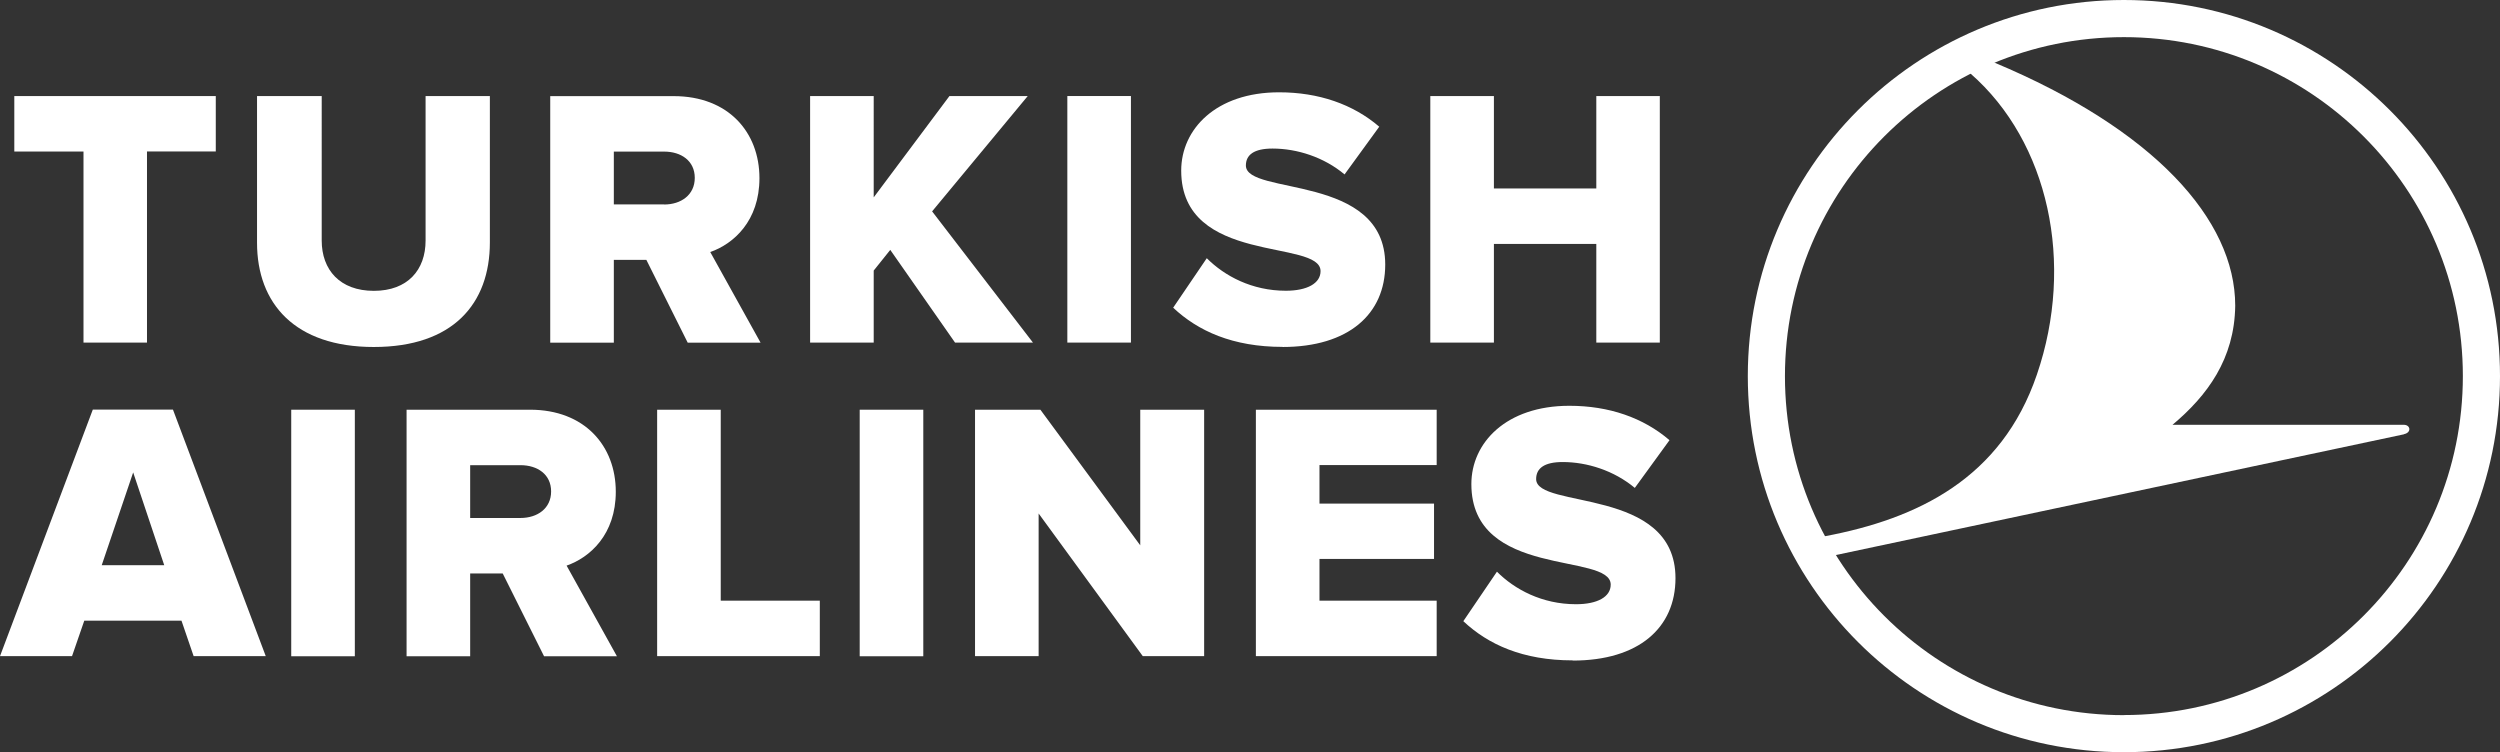 <svg viewBox="0 0 255.12 76.77" version="1.1" xmlns="http://www.w3.org/2000/svg" id="Layer_1"><rect x="0" y="0" width="255.12" height="76.77" fill="#333333" stroke="none"/><defs><style>.cls-2{fill-rule:evenodd}.cls-2,.cls-3{fill:#fff;stroke-width:0}</style></defs><path d="M216.74 0c-21.2 0-38.38 17.19-38.38 38.38s17.18 38.38 38.38 38.38 38.38-17.18 38.38-38.38S237.93 0 216.74 0Zm0 72.98c-19.11 0-34.59-15.49-34.59-34.59s15.48-34.6 34.59-34.6 34.59 15.49 34.59 34.59-15.49 34.59-34.59 34.59Z" class="cls-2"></path><path d="m245.32 44.32-57.97 12.32-.2.04c-.39-.62-.76-1.27-1.11-1.92l.2-.04c9.43-1.78 18-5.88 21.62-16.49 3.89-11.36 1.21-23.74-6.77-30.72 0 0-.09-.08-.16-.13.77-.39 1.56-.76 2.36-1.09.1.04.24.1.24.1 16.23 6.8 24.57 15.99 24.57 24.81-.07 5.44-2.86 9.18-6.4 12.15h23.61c.67 0 .82.79 0 .96Z" class="cls-3"></path><path d="M27.12 66.96 17.65 41.8H9.47L0 66.96h7.35l1.25-3.62h9.92l1.24 3.62h7.35Zm-10.37-9.28h-6.37l3.21-9.47 3.17 9.47Z" class="cls-2"></path><path d="M29.72 41.81h6.49v25.16h-6.49z" class="cls-3"></path><path d="m62.95 66.96-5.13-9.24c2.38-.83 5.02-3.17 5.02-7.54 0-4.67-3.17-8.37-8.75-8.37h-12.6v25.16h6.49v-8.45h3.32l4.22 8.45h7.43Zm-9.84-14.1h-5.13v-5.39h5.13c1.74 0 3.13.94 3.13 2.68s-1.4 2.71-3.13 2.71ZM83.66 66.96V61.3H73.55V41.81h-6.49v25.15h16.6z" class="cls-2"></path><path d="M87.73 41.81h6.49v25.16h-6.49z" class="cls-3"></path><path d="M122.88 66.96V41.81h-6.52v13.84l-10.19-13.84H99.5v25.15h6.49V52.4l10.63 14.56h6.26zM146.61 66.96V61.3h-11.96v-4.26h11.69v-5.65h-11.69v-3.93h11.96v-5.65h-18.45v25.15h18.45zM160.49 67.41c6.75 0 10.49-3.35 10.49-8.41 0-9.35-14.22-7.02-14.22-10.11 0-1.1.83-1.74 2.71-1.74 2.49 0 5.24.87 7.36 2.64l3.54-4.87c-2.68-2.3-6.18-3.51-10.22-3.51-6.45 0-10 3.77-10 7.99 0 9.69 14.22 6.94 14.22 10.26 0 1.25-1.36 2-3.54 2-3.47 0-6.26-1.51-8.07-3.32l-3.43 5.05c2.53 2.38 6.07 4 11.16 4ZM15 34.96v-19.5h7.02V9.8H1.46v5.66h7.06v19.5H15zM38.15 35.41c8.07 0 11.84-4.41 11.84-10.67V9.8h-6.56v14.75c0 2.98-1.81 5.13-5.28 5.13s-5.32-2.15-5.32-5.13V9.8h-6.6v14.97c0 6.19 3.85 10.64 11.92 10.64ZM77.61 34.96l-5.13-9.24c2.38-.83 5.02-3.17 5.02-7.54 0-4.68-3.17-8.37-8.75-8.37h-12.6v25.16h6.49v-8.45h3.32l4.22 8.45h7.43Zm-9.84-14.1h-5.13v-5.39h5.13c1.74 0 3.13.94 3.13 2.68s-1.4 2.72-3.13 2.72ZM105.41 34.96 95.12 21.57l9.76-11.77h-7.99l-7.73 10.34V9.8h-6.49v25.16h6.49v-7.35l1.69-2.11 6.61 9.46h7.95z" class="cls-2"></path><path d="M108.92 9.8h6.49v25.16h-6.49z" class="cls-3"></path><path d="M130.87 35.41c6.75 0 10.49-3.36 10.49-8.41 0-9.35-14.22-7.01-14.22-10.11 0-1.09.83-1.73 2.72-1.73 2.49 0 5.24.87 7.35 2.64l3.54-4.87c-2.68-2.3-6.19-3.51-10.22-3.51-6.45 0-9.99 3.77-9.99 7.99 0 9.69 14.22 6.94 14.22 10.26 0 1.24-1.36 2-3.54 2-3.47 0-6.26-1.51-8.07-3.32l-3.43 5.05c2.53 2.38 6.08 4 11.17 4ZM169.38 34.96V9.8h-6.48v9.43h-10.45V9.8h-6.49v25.16h6.49V24.89h10.45v10.07h6.48z" class="cls-2"></path></svg>
